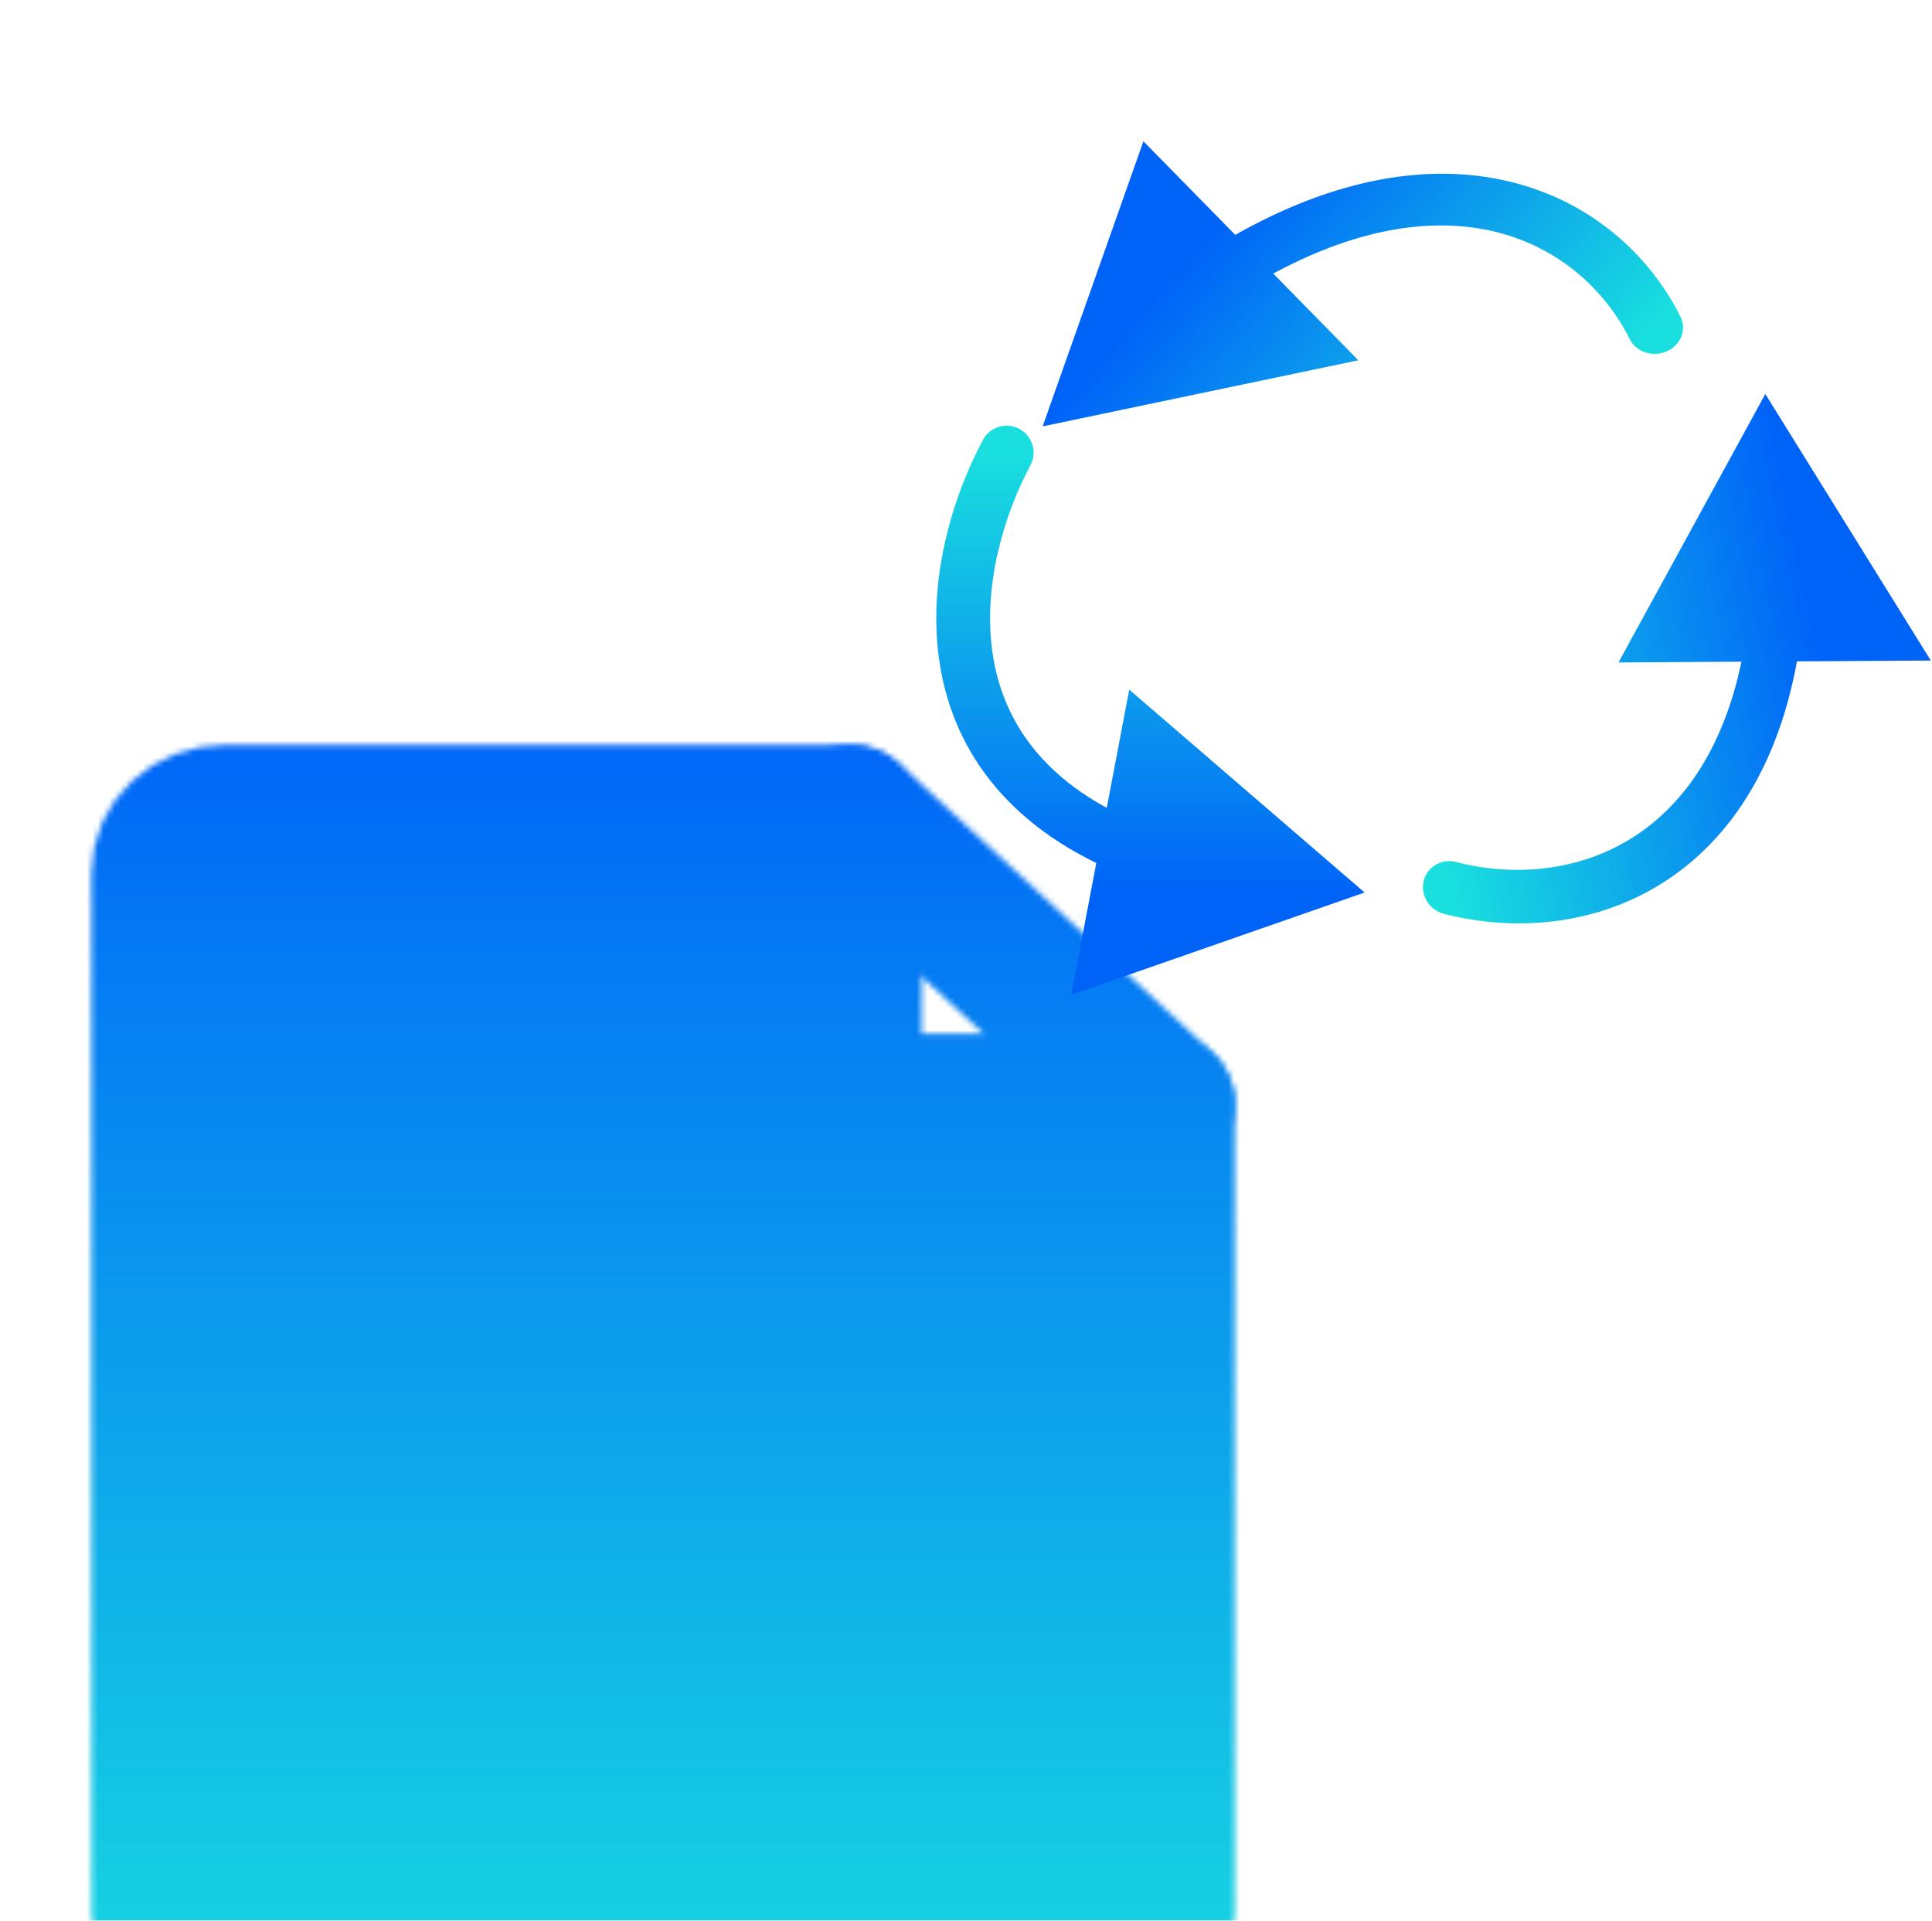 <svg width="347" height="345" viewBox="0 0 347 345" fill="none" xmlns="http://www.w3.org/2000/svg">
<g filter="url(#filter0_ii_1134_3035)">
<mask id="mask0_1134_3035" style="mask-type:luminance" maskUnits="userSpaceOnUse" x="0" y="111" width="206" height="234">
<path d="M24.249 331.344H181.737C184.72 331.344 187.581 330.252 189.691 328.307C191.801 326.362 192.986 323.725 192.986 320.975V175.795H136.74V123.945H24.249C21.266 123.945 18.404 125.038 16.295 126.983C14.185 128.927 13 131.565 13 134.315V320.975C13 323.725 14.185 326.362 16.295 328.307C18.404 330.252 21.266 331.344 24.249 331.344Z" fill="white" stroke="white" stroke-width="25.372" stroke-linecap="round" stroke-linejoin="round"/>
<path d="M136.747 123.945L192.992 175.795" stroke="white" stroke-width="25.372" stroke-linecap="round" stroke-linejoin="round"/>
<path d="M63.618 232.827H142.362L114.239 206.902M142.362 263.937H63.618L91.741 289.862" stroke="black" stroke-width="25.372" stroke-linecap="round" stroke-linejoin="round"/>
</mask>
<g mask="url(#mask0_1134_3035)">
<path d="M-31.991 103.205H237.988V352.084H-31.991V103.205Z" fill="url(#paint0_linear_1134_3035)"/>
</g>
</g>
<g filter="url(#filter1_i_1134_3035)">
<path d="M185.07 70.685C186.325 68.329 185.433 65.402 183.078 64.147C180.722 62.892 177.795 63.784 176.54 66.139L185.07 70.685ZM245.088 147.424L202.819 110.988L192.399 165.813L245.088 147.424ZM176.54 66.139C171.014 76.508 166.554 91.287 168.717 105.899C170.938 120.894 180.069 135.115 200.475 143.754L204.243 134.853C186.847 127.488 179.991 116.043 178.279 104.483C176.51 92.539 180.173 79.874 185.07 70.685L176.54 66.139Z" fill="url(#paint1_linear_1134_3035)"/>
</g>
<g filter="url(#filter2_i_1134_3035)">
<path d="M292.711 48.034C293.864 50.346 296.841 51.322 299.36 50.215C301.879 49.107 302.986 46.334 301.833 44.022L292.711 48.034ZM187.266 63.701L243.965 51.827L205.365 12.492L187.266 63.701ZM301.833 44.022C296.324 32.973 285.839 23.29 271.195 19.745C256.472 16.181 238.406 19.021 218.197 31.463L223.651 39.166C242.09 27.814 257.206 25.997 268.498 28.73C279.869 31.483 288.233 39.054 292.711 48.034L301.833 44.022Z" fill="url(#paint2_linear_1134_3035)"/>
</g>
<g filter="url(#filter3_i_1134_3035)">
<path d="M261.539 141.956C258.925 141.279 256.311 142.812 255.701 145.378C255.091 147.944 256.716 150.572 259.33 151.248L261.539 141.956ZM317.062 57.883L290.692 106.102L346.786 105.762L317.062 57.883ZM259.33 151.248C271.838 154.483 286.346 153.443 298.587 145.721C310.925 137.937 320.351 123.756 323.387 101.905L313.755 100.334C311.02 120.021 302.78 131.53 293.194 137.577C283.51 143.686 271.835 144.618 261.539 141.956L259.33 151.248Z" fill="url(#paint3_linear_1134_3035)"/>
</g>
<defs>
<filter id="filter0_ii_1134_3035" x="0.314" y="111.26" width="221.474" height="245.659" filterUnits="userSpaceOnUse" color-interpolation-filters="sRGB">
<feFlood flood-opacity="0" result="BackgroundImageFix"/>
<feBlend mode="normal" in="SourceGraphic" in2="BackgroundImageFix" result="shape"/>
<feColorMatrix in="SourceAlpha" type="matrix" values="0 0 0 0 0 0 0 0 0 0 0 0 0 0 0 0 0 0 127 0" result="hardAlpha"/>
<feOffset dx="16.11" dy="9.666"/>
<feGaussianBlur stdDeviation="11.277"/>
<feComposite in2="hardAlpha" operator="arithmetic" k2="-1" k3="1"/>
<feColorMatrix type="matrix" values="0 0 0 0 0 0 0 0 0 0 0 0 0 0 0 0 0 0 0.25 0"/>
<feBlend mode="normal" in2="shape" result="effect1_innerShadow_1134_3035"/>
<feColorMatrix in="SourceAlpha" type="matrix" values="0 0 0 0 0 0 0 0 0 0 0 0 0 0 0 0 0 0 127 0" result="hardAlpha"/>
<feOffset dy="12.888"/>
<feGaussianBlur stdDeviation="6.444"/>
<feComposite in2="hardAlpha" operator="arithmetic" k2="-1" k3="1"/>
<feColorMatrix type="matrix" values="0 0 0 0 1 0 0 0 0 1 0 0 0 0 1 0 0 0 0.25 0"/>
<feBlend mode="normal" in2="effect1_innerShadow_1134_3035" result="effect2_innerShadow_1134_3035"/>
</filter>
<filter id="filter1_i_1134_3035" x="168.16" y="63.578" width="76.928" height="115.122" filterUnits="userSpaceOnUse" color-interpolation-filters="sRGB">
<feFlood flood-opacity="0" result="BackgroundImageFix"/>
<feBlend mode="normal" in="SourceGraphic" in2="BackgroundImageFix" result="shape"/>
<feColorMatrix in="SourceAlpha" type="matrix" values="0 0 0 0 0 0 0 0 0 0 0 0 0 0 0 0 0 0 127 0" result="hardAlpha"/>
<feOffset dy="12.888"/>
<feGaussianBlur stdDeviation="6.444"/>
<feComposite in2="hardAlpha" operator="arithmetic" k2="-1" k3="1"/>
<feColorMatrix type="matrix" values="0 0 0 0 0 0 0 0 0 0 0 0 0 0 0 0 0 0 0.25 0"/>
<feBlend mode="normal" in2="shape" result="effect1_innerShadow_1134_3035"/>
</filter>
<filter id="filter2_i_1134_3035" x="187.267" y="12.492" width="115.023" height="64.097" filterUnits="userSpaceOnUse" color-interpolation-filters="sRGB">
<feFlood flood-opacity="0" result="BackgroundImageFix"/>
<feBlend mode="normal" in="SourceGraphic" in2="BackgroundImageFix" result="shape"/>
<feColorMatrix in="SourceAlpha" type="matrix" values="0 0 0 0 0 0 0 0 0 0 0 0 0 0 0 0 0 0 127 0" result="hardAlpha"/>
<feOffset dy="12.888"/>
<feGaussianBlur stdDeviation="6.444"/>
<feComposite in2="hardAlpha" operator="arithmetic" k2="-1" k3="1"/>
<feColorMatrix type="matrix" values="0 0 0 0 0 0 0 0 0 0 0 0 0 0 0 0 0 0 0.25 0"/>
<feBlend mode="normal" in2="shape" result="effect1_innerShadow_1134_3035"/>
</filter>
<filter id="filter3_i_1134_3035" x="255.573" y="57.883" width="91.213" height="107.976" filterUnits="userSpaceOnUse" color-interpolation-filters="sRGB">
<feFlood flood-opacity="0" result="BackgroundImageFix"/>
<feBlend mode="normal" in="SourceGraphic" in2="BackgroundImageFix" result="shape"/>
<feColorMatrix in="SourceAlpha" type="matrix" values="0 0 0 0 0 0 0 0 0 0 0 0 0 0 0 0 0 0 127 0" result="hardAlpha"/>
<feOffset dy="12.888"/>
<feGaussianBlur stdDeviation="6.444"/>
<feComposite in2="hardAlpha" operator="arithmetic" k2="-1" k3="1"/>
<feColorMatrix type="matrix" values="0 0 0 0 0 0 0 0 0 0 0 0 0 0 0 0 0 0 0.25 0"/>
<feBlend mode="normal" in2="shape" result="effect1_innerShadow_1134_3035"/>
</filter>
<linearGradient id="paint0_linear_1134_3035" x1="102.998" y1="103.205" x2="102.998" y2="352.084" gradientUnits="userSpaceOnUse">
<stop stop-color="#0063F8"/>
<stop offset="1" stop-color="#19DFDF"/>
</linearGradient>
<linearGradient id="paint1_linear_1134_3035" x1="209.041" y1="68.412" x2="209.041" y2="147.424" gradientUnits="userSpaceOnUse">
<stop stop-color="#19DFDF"/>
<stop offset="1" stop-color="#0063F8"/>
</linearGradient>
<linearGradient id="paint2_linear_1134_3035" x1="272.692" y1="74.415" x2="218.568" y2="27.551" gradientUnits="userSpaceOnUse">
<stop stop-color="#19DFDF"/>
<stop offset="1" stop-color="#0063F8"/>
</linearGradient>
<linearGradient id="paint3_linear_1134_3035" x1="252.887" y1="110.953" x2="325.063" y2="95.671" gradientUnits="userSpaceOnUse">
<stop stop-color="#19DFDF"/>
<stop offset="1" stop-color="#0063F8"/>
</linearGradient>
</defs>
</svg>
